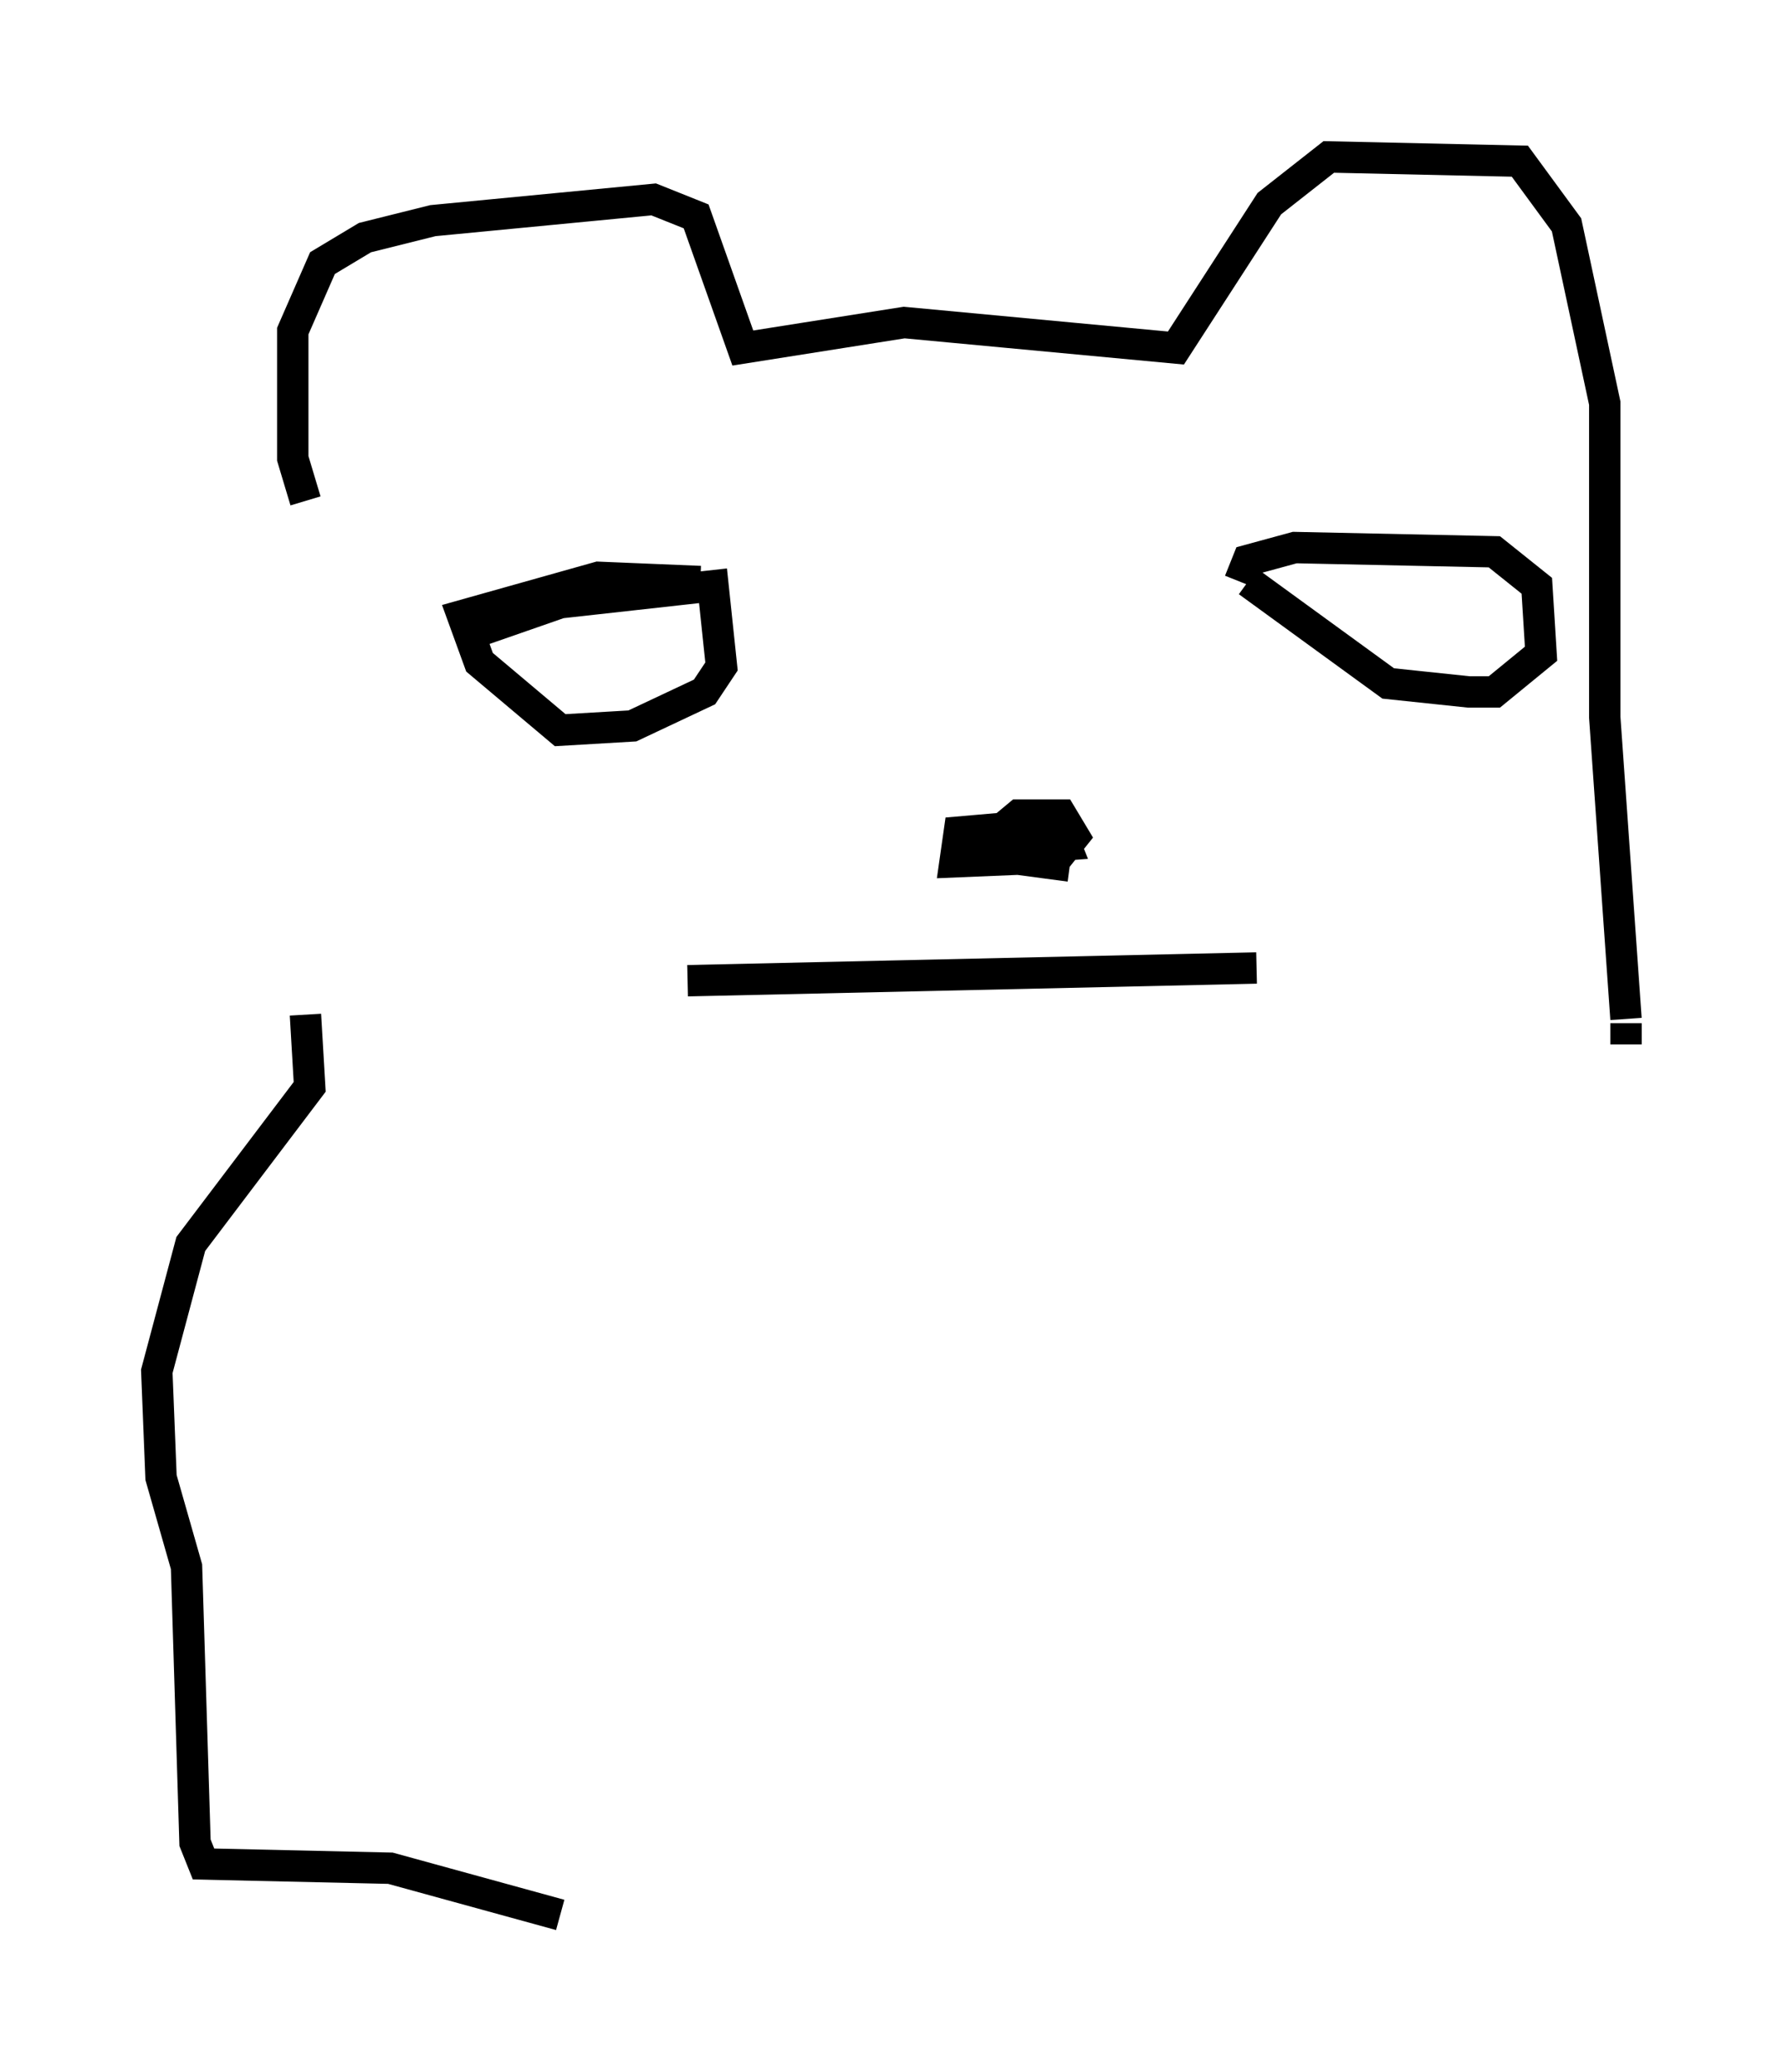 <?xml version="1.0" encoding="utf-8" ?>
<svg baseProfile="full" height="66.021" version="1.1" width="56.82" xmlns="http://www.w3.org/2000/svg" xmlns:ev="http://www.w3.org/2001/xml-events" xmlns:xlink="http://www.w3.org/1999/xlink"><defs /><rect fill="white" height="66.021" width="56.82" x="0" y="0" /><path d="M10.277, 32.74 m-0.541, -16.779 l-0.406, -1.353 0.0, -4.059 l0.947, -2.165 1.353, -0.812 l2.165, -0.541 7.036, -0.677 l1.353, 0.541 1.488, 4.195 l5.142, -0.812 8.66, 0.812 l2.977, -4.601 1.894, -1.488 l6.089, 0.135 1.488, 2.03 l1.218, 5.683 0.0, 10.013 l0.677, 9.607 m0.0, 0.135 l0.0, 0.677 m-29.905, -2.03 l18.132, -0.406 m-5.954, -3.248 l-2.03, -0.271 -0.406, -0.677 l0.812, -0.677 1.353, 0.0 l0.406, 0.677 -0.541, 0.677 l-3.248, 0.135 0.135, -0.947 l3.112, -0.271 0.271, 0.677 l-3.654, 0.271 m-15.561, -6.901 l3.112, -1.083 4.871, -0.541 l0.271, 2.571 -0.541, 0.812 l-2.3, 1.083 -2.3, 0.135 l-2.571, -2.165 -0.541, -1.488 l4.33, -1.218 3.248, 0.135 m17.185, 0.0 l0.271, -0.677 1.488, -0.406 l6.36, 0.135 1.353, 1.083 l0.135, 2.165 -1.488, 1.218 l-0.812, 0.0 -2.571, -0.271 l-4.465, -3.248 m-30.04, 13.802 l0.135, 2.3 -3.789, 5.007 l-1.083, 4.059 0.135, 3.383 l0.812, 2.842 0.271, 8.796 l0.271, 0.677 5.954, 0.135 l5.413, 1.488 " fill="none" stroke="black" stroke-width="1" /></svg>